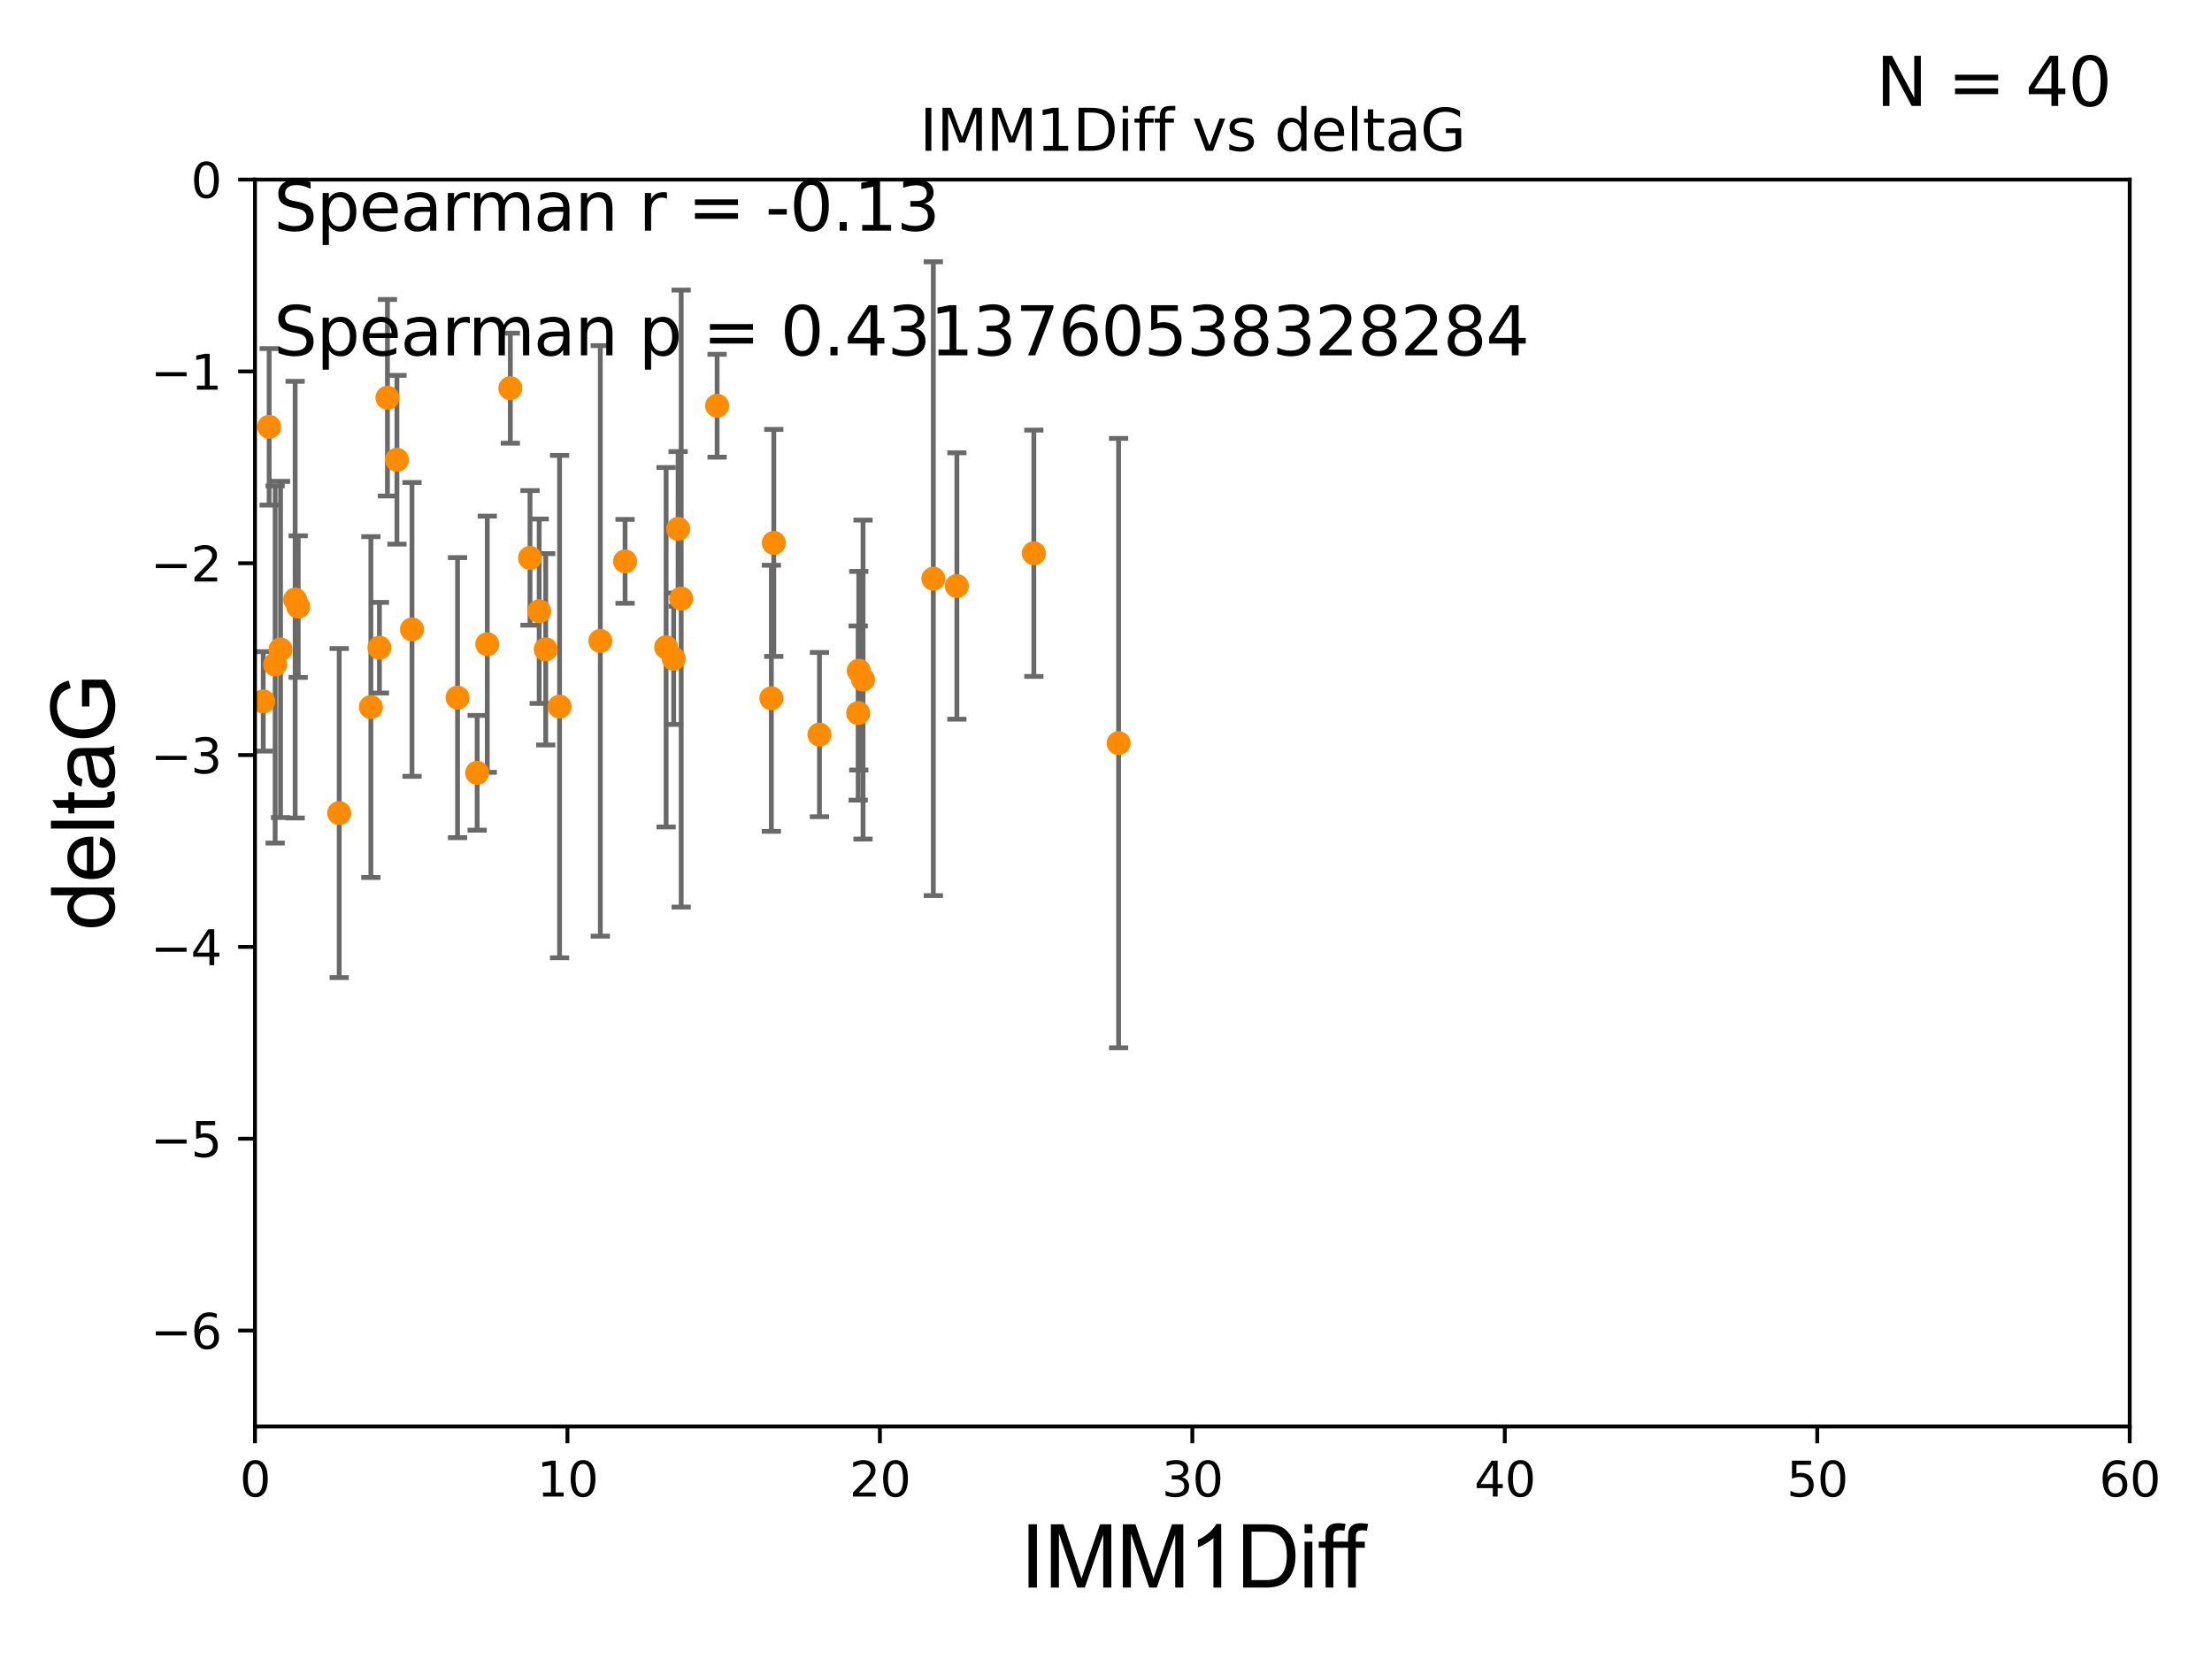 <?xml version="1.0" encoding="utf-8" standalone="no"?>
<!DOCTYPE svg PUBLIC "-//W3C//DTD SVG 1.1//EN"
  "http://www.w3.org/Graphics/SVG/1.1/DTD/svg11.dtd">
<svg xmlns:xlink="http://www.w3.org/1999/xlink" width="460.8pt" height="345.6pt" viewBox="0 0 460.8 345.6" xmlns="http://www.w3.org/2000/svg" version="1.1">
 <defs>
  <style type="text/css">*{stroke-linejoin: round; stroke-linecap: butt}</style>
 </defs>
 <g id="figure_1">
  <g id="patch_1">
   <path d="M 0 345.6 
L 460.8 345.6 
L 460.8 0 
L 0 0 
z
" style="fill: #ffffff"/>
  </g>
  <g id="axes_1">
   <g id="patch_2">
    <path d="M 53.12 297.16 
L 443.655 297.16 
L 443.655 37.411 
L 53.12 37.411 
z
" style="fill: #ffffff"/>
   </g>
   <g id="PathCollection_1">
    <defs>
     <path id="m87194bee45" d="M 0 1.118 
C 0.297 1.118 0.581 1 0.791 0.791 
C 1 0.581 1.118 0.297 1.118 0 
C 1.118 -0.297 1 -0.581 0.791 -0.791 
C 0.581 -1 0.297 -1.118 0 -1.118 
C -0.297 -1.118 -0.581 -1 -0.791 -0.791 
C -1 -0.581 -1.118 -0.297 -1.118 0 
C -1.118 0.297 -1 0.581 -0.791 0.791 
C -0.581 1 -0.297 1.118 0 1.118 
z
" style="stroke: #ff8c00"/>
    </defs>
    <g clip-path="url(#pe35ab2621d)">
     <use xlink:href="#m87194bee45" x="54.838" y="146.111" style="fill: #ff8c00; stroke: #ff8c00"/>
     <use xlink:href="#m87194bee45" x="57.318" y="138.424" style="fill: #ff8c00; stroke: #ff8c00"/>
     <use xlink:href="#m87194bee45" x="79.045" y="134.929" style="fill: #ff8c00; stroke: #ff8c00"/>
     <use xlink:href="#m87194bee45" x="62.122" y="126.37" style="fill: #ff8c00; stroke: #ff8c00"/>
     <use xlink:href="#m87194bee45" x="85.827" y="131.116" style="fill: #ff8c00; stroke: #ff8c00"/>
     <use xlink:href="#m87194bee45" x="33.027" y="112.881" style="fill: #ff8c00; stroke: #ff8c00"/>
     <use xlink:href="#m87194bee45" x="77.26" y="147.296" style="fill: #ff8c00; stroke: #ff8c00"/>
     <use xlink:href="#m87194bee45" x="101.507" y="134.202" style="fill: #ff8c00; stroke: #ff8c00"/>
     <use xlink:href="#m87194bee45" x="80.711" y="82.854" style="fill: #ff8c00; stroke: #ff8c00"/>
     <use xlink:href="#m87194bee45" x="141.264" y="110.181" style="fill: #ff8c00; stroke: #ff8c00"/>
     <use xlink:href="#m87194bee45" x="82.69" y="95.772" style="fill: #ff8c00; stroke: #ff8c00"/>
     <use xlink:href="#m87194bee45" x="141.902" y="124.695" style="fill: #ff8c00; stroke: #ff8c00"/>
     <use xlink:href="#m87194bee45" x="130.212" y="116.941" style="fill: #ff8c00; stroke: #ff8c00"/>
     <use xlink:href="#m87194bee45" x="70.662" y="169.375" style="fill: #ff8c00; stroke: #ff8c00"/>
     <use xlink:href="#m87194bee45" x="95.317" y="145.33" style="fill: #ff8c00; stroke: #ff8c00"/>
     <use xlink:href="#m87194bee45" x="61.484" y="124.918" style="fill: #ff8c00; stroke: #ff8c00"/>
     <use xlink:href="#m87194bee45" x="48.069" y="112.78" style="fill: #ff8c00; stroke: #ff8c00"/>
     <use xlink:href="#m87194bee45" x="140.339" y="137.224" style="fill: #ff8c00; stroke: #ff8c00"/>
     <use xlink:href="#m87194bee45" x="56.069" y="88.915" style="fill: #ff8c00; stroke: #ff8c00"/>
     <use xlink:href="#m87194bee45" x="106.311" y="80.863" style="fill: #ff8c00; stroke: #ff8c00"/>
     <use xlink:href="#m87194bee45" x="49.364" y="120.765" style="fill: #ff8c00; stroke: #ff8c00"/>
     <use xlink:href="#m87194bee45" x="58.444" y="135.286" style="fill: #ff8c00; stroke: #ff8c00"/>
     <use xlink:href="#m87194bee45" x="113.685" y="135.258" style="fill: #ff8c00; stroke: #ff8c00"/>
     <use xlink:href="#m87194bee45" x="179.79" y="141.569" style="fill: #ff8c00; stroke: #ff8c00"/>
     <use xlink:href="#m87194bee45" x="125.057" y="133.512" style="fill: #ff8c00; stroke: #ff8c00"/>
     <use xlink:href="#m87194bee45" x="99.398" y="160.989" style="fill: #ff8c00; stroke: #ff8c00"/>
     <use xlink:href="#m87194bee45" x="149.387" y="84.52" style="fill: #ff8c00; stroke: #ff8c00"/>
     <use xlink:href="#m87194bee45" x="161.194" y="113.099" style="fill: #ff8c00; stroke: #ff8c00"/>
     <use xlink:href="#m87194bee45" x="116.569" y="147.195" style="fill: #ff8c00; stroke: #ff8c00"/>
     <use xlink:href="#m87194bee45" x="138.764" y="134.831" style="fill: #ff8c00; stroke: #ff8c00"/>
     <use xlink:href="#m87194bee45" x="160.686" y="145.463" style="fill: #ff8c00; stroke: #ff8c00"/>
     <use xlink:href="#m87194bee45" x="178.775" y="148.541" style="fill: #ff8c00; stroke: #ff8c00"/>
     <use xlink:href="#m87194bee45" x="110.411" y="116.218" style="fill: #ff8c00; stroke: #ff8c00"/>
     <use xlink:href="#m87194bee45" x="170.71" y="153.029" style="fill: #ff8c00; stroke: #ff8c00"/>
     <use xlink:href="#m87194bee45" x="178.898" y="139.721" style="fill: #ff8c00; stroke: #ff8c00"/>
     <use xlink:href="#m87194bee45" x="112.325" y="127.328" style="fill: #ff8c00; stroke: #ff8c00"/>
     <use xlink:href="#m87194bee45" x="194.429" y="120.553" style="fill: #ff8c00; stroke: #ff8c00"/>
     <use xlink:href="#m87194bee45" x="199.336" y="122.075" style="fill: #ff8c00; stroke: #ff8c00"/>
     <use xlink:href="#m87194bee45" x="215.368" y="115.256" style="fill: #ff8c00; stroke: #ff8c00"/>
     <use xlink:href="#m87194bee45" x="233.026" y="154.801" style="fill: #ff8c00; stroke: #ff8c00"/>
    </g>
   </g>
   <g id="matplotlib.axis_1">
    <g id="xtick_1">
     <g id="line2d_1">
      <defs>
       <path id="m386079ebbd" d="M 0 0 
L 0 3.5 
" style="stroke: #000000; stroke-width: 0.8"/>
      </defs>
      <g>
       <use xlink:href="#m386079ebbd" x="53.12" y="297.16" style="stroke: #000000; stroke-width: 0.8"/>
      </g>
     </g>
     <g id="text_1">
      <!-- 0 -->
      <g transform="translate(49.939 311.758)scale(0.1 -0.1)">
       <defs>
        <path id="DejaVuSans-30" d="M 2034 4250 
Q 1547 4250 1301 3770 
Q 1056 3291 1056 2328 
Q 1056 1369 1301 889 
Q 1547 409 2034 409 
Q 2525 409 2770 889 
Q 3016 1369 3016 2328 
Q 3016 3291 2770 3770 
Q 2525 4250 2034 4250 
z
M 2034 4750 
Q 2819 4750 3233 4129 
Q 3647 3509 3647 2328 
Q 3647 1150 3233 529 
Q 2819 -91 2034 -91 
Q 1250 -91 836 529 
Q 422 1150 422 2328 
Q 422 3509 836 4129 
Q 1250 4750 2034 4750 
z
" transform="scale(0.016)"/>
       </defs>
       <use xlink:href="#DejaVuSans-30"/>
      </g>
     </g>
    </g>
    <g id="xtick_2">
     <g id="line2d_2">
      <g>
       <use xlink:href="#m386079ebbd" x="118.209" y="297.16" style="stroke: #000000; stroke-width: 0.8"/>
      </g>
     </g>
     <g id="text_2">
      <!-- 10 -->
      <g transform="translate(111.847 311.758)scale(0.1 -0.1)">
       <defs>
        <path id="DejaVuSans-31" d="M 794 531 
L 1825 531 
L 1825 4091 
L 703 3866 
L 703 4441 
L 1819 4666 
L 2450 4666 
L 2450 531 
L 3481 531 
L 3481 0 
L 794 0 
L 794 531 
z
" transform="scale(0.016)"/>
       </defs>
       <use xlink:href="#DejaVuSans-31"/>
       <use xlink:href="#DejaVuSans-30" x="63.623"/>
      </g>
     </g>
    </g>
    <g id="xtick_3">
     <g id="line2d_3">
      <g>
       <use xlink:href="#m386079ebbd" x="183.298" y="297.16" style="stroke: #000000; stroke-width: 0.8"/>
      </g>
     </g>
     <g id="text_3">
      <!-- 20 -->
      <g transform="translate(176.936 311.758)scale(0.1 -0.1)">
       <defs>
        <path id="DejaVuSans-32" d="M 1228 531 
L 3431 531 
L 3431 0 
L 469 0 
L 469 531 
Q 828 903 1448 1529 
Q 2069 2156 2228 2338 
Q 2531 2678 2651 2914 
Q 2772 3150 2772 3378 
Q 2772 3750 2511 3984 
Q 2250 4219 1831 4219 
Q 1534 4219 1204 4116 
Q 875 4013 500 3803 
L 500 4441 
Q 881 4594 1212 4672 
Q 1544 4750 1819 4750 
Q 2544 4750 2975 4387 
Q 3406 4025 3406 3419 
Q 3406 3131 3298 2873 
Q 3191 2616 2906 2266 
Q 2828 2175 2409 1742 
Q 1991 1309 1228 531 
z
" transform="scale(0.016)"/>
       </defs>
       <use xlink:href="#DejaVuSans-32"/>
       <use xlink:href="#DejaVuSans-30" x="63.623"/>
      </g>
     </g>
    </g>
    <g id="xtick_4">
     <g id="line2d_4">
      <g>
       <use xlink:href="#m386079ebbd" x="248.387" y="297.16" style="stroke: #000000; stroke-width: 0.8"/>
      </g>
     </g>
     <g id="text_4">
      <!-- 30 -->
      <g transform="translate(242.025 311.758)scale(0.1 -0.1)">
       <defs>
        <path id="DejaVuSans-33" d="M 2597 2516 
Q 3050 2419 3304 2112 
Q 3559 1806 3559 1356 
Q 3559 666 3084 287 
Q 2609 -91 1734 -91 
Q 1441 -91 1130 -33 
Q 819 25 488 141 
L 488 750 
Q 750 597 1062 519 
Q 1375 441 1716 441 
Q 2309 441 2620 675 
Q 2931 909 2931 1356 
Q 2931 1769 2642 2001 
Q 2353 2234 1838 2234 
L 1294 2234 
L 1294 2753 
L 1863 2753 
Q 2328 2753 2575 2939 
Q 2822 3125 2822 3475 
Q 2822 3834 2567 4026 
Q 2313 4219 1838 4219 
Q 1578 4219 1281 4162 
Q 984 4106 628 3988 
L 628 4550 
Q 988 4650 1302 4700 
Q 1616 4750 1894 4750 
Q 2613 4750 3031 4423 
Q 3450 4097 3450 3541 
Q 3450 3153 3228 2886 
Q 3006 2619 2597 2516 
z
" transform="scale(0.016)"/>
       </defs>
       <use xlink:href="#DejaVuSans-33"/>
       <use xlink:href="#DejaVuSans-30" x="63.623"/>
      </g>
     </g>
    </g>
    <g id="xtick_5">
     <g id="line2d_5">
      <g>
       <use xlink:href="#m386079ebbd" x="313.477" y="297.16" style="stroke: #000000; stroke-width: 0.8"/>
      </g>
     </g>
     <g id="text_5">
      <!-- 40 -->
      <g transform="translate(307.114 311.758)scale(0.1 -0.1)">
       <defs>
        <path id="DejaVuSans-34" d="M 2419 4116 
L 825 1625 
L 2419 1625 
L 2419 4116 
z
M 2253 4666 
L 3047 4666 
L 3047 1625 
L 3713 1625 
L 3713 1100 
L 3047 1100 
L 3047 0 
L 2419 0 
L 2419 1100 
L 313 1100 
L 313 1709 
L 2253 4666 
z
" transform="scale(0.016)"/>
       </defs>
       <use xlink:href="#DejaVuSans-34"/>
       <use xlink:href="#DejaVuSans-30" x="63.623"/>
      </g>
     </g>
    </g>
    <g id="xtick_6">
     <g id="line2d_6">
      <g>
       <use xlink:href="#m386079ebbd" x="378.566" y="297.16" style="stroke: #000000; stroke-width: 0.8"/>
      </g>
     </g>
     <g id="text_6">
      <!-- 50 -->
      <g transform="translate(372.203 311.758)scale(0.1 -0.1)">
       <defs>
        <path id="DejaVuSans-35" d="M 691 4666 
L 3169 4666 
L 3169 4134 
L 1269 4134 
L 1269 2991 
Q 1406 3038 1543 3061 
Q 1681 3084 1819 3084 
Q 2600 3084 3056 2656 
Q 3513 2228 3513 1497 
Q 3513 744 3044 326 
Q 2575 -91 1722 -91 
Q 1428 -91 1123 -41 
Q 819 9 494 109 
L 494 744 
Q 775 591 1075 516 
Q 1375 441 1709 441 
Q 2250 441 2565 725 
Q 2881 1009 2881 1497 
Q 2881 1984 2565 2268 
Q 2250 2553 1709 2553 
Q 1456 2553 1204 2497 
Q 953 2441 691 2322 
L 691 4666 
z
" transform="scale(0.016)"/>
       </defs>
       <use xlink:href="#DejaVuSans-35"/>
       <use xlink:href="#DejaVuSans-30" x="63.623"/>
      </g>
     </g>
    </g>
    <g id="xtick_7">
     <g id="line2d_7">
      <g>
       <use xlink:href="#m386079ebbd" x="443.655" y="297.16" style="stroke: #000000; stroke-width: 0.8"/>
      </g>
     </g>
     <g id="text_7">
      <!-- 60 -->
      <g transform="translate(437.293 311.758)scale(0.1 -0.1)">
       <defs>
        <path id="DejaVuSans-36" d="M 2113 2584 
Q 1688 2584 1439 2293 
Q 1191 2003 1191 1497 
Q 1191 994 1439 701 
Q 1688 409 2113 409 
Q 2538 409 2786 701 
Q 3034 994 3034 1497 
Q 3034 2003 2786 2293 
Q 2538 2584 2113 2584 
z
M 3366 4563 
L 3366 3988 
Q 3128 4100 2886 4159 
Q 2644 4219 2406 4219 
Q 1781 4219 1451 3797 
Q 1122 3375 1075 2522 
Q 1259 2794 1537 2939 
Q 1816 3084 2150 3084 
Q 2853 3084 3261 2657 
Q 3669 2231 3669 1497 
Q 3669 778 3244 343 
Q 2819 -91 2113 -91 
Q 1303 -91 875 529 
Q 447 1150 447 2328 
Q 447 3434 972 4092 
Q 1497 4750 2381 4750 
Q 2619 4750 2861 4703 
Q 3103 4656 3366 4563 
z
" transform="scale(0.016)"/>
       </defs>
       <use xlink:href="#DejaVuSans-36"/>
       <use xlink:href="#DejaVuSans-30" x="63.623"/>
      </g>
     </g>
    </g>
    <g id="text_8">
     <!-- IMM1Diff -->
     <g transform="translate(212.546 330.722)scale(0.18 -0.18)">
      <defs>
       <path id="ArialMT-49" d="M 597 0 
L 597 4581 
L 1203 4581 
L 1203 0 
L 597 0 
z
" transform="scale(0.016)"/>
       <path id="ArialMT-4d" d="M 475 0 
L 475 4581 
L 1388 4581 
L 2472 1338 
Q 2622 884 2691 659 
Q 2769 909 2934 1394 
L 4031 4581 
L 4847 4581 
L 4847 0 
L 4263 0 
L 4263 3834 
L 2931 0 
L 2384 0 
L 1059 3900 
L 1059 0 
L 475 0 
z
" transform="scale(0.016)"/>
       <path id="ArialMT-31" d="M 2384 0 
L 1822 0 
L 1822 3584 
Q 1619 3391 1289 3197 
Q 959 3003 697 2906 
L 697 3450 
Q 1169 3672 1522 3987 
Q 1875 4303 2022 4600 
L 2384 4600 
L 2384 0 
z
" transform="scale(0.016)"/>
       <path id="ArialMT-44" d="M 494 0 
L 494 4581 
L 2072 4581 
Q 2606 4581 2888 4516 
Q 3281 4425 3559 4188 
Q 3922 3881 4101 3404 
Q 4281 2928 4281 2316 
Q 4281 1794 4159 1391 
Q 4038 988 3847 723 
Q 3656 459 3429 307 
Q 3203 156 2883 78 
Q 2563 0 2147 0 
L 494 0 
z
M 1100 541 
L 2078 541 
Q 2531 541 2789 625 
Q 3047 709 3200 863 
Q 3416 1078 3536 1442 
Q 3656 1806 3656 2325 
Q 3656 3044 3420 3430 
Q 3184 3816 2847 3947 
Q 2603 4041 2063 4041 
L 1100 4041 
L 1100 541 
z
" transform="scale(0.016)"/>
       <path id="ArialMT-69" d="M 425 3934 
L 425 4581 
L 988 4581 
L 988 3934 
L 425 3934 
z
M 425 0 
L 425 3319 
L 988 3319 
L 988 0 
L 425 0 
z
" transform="scale(0.016)"/>
       <path id="ArialMT-66" d="M 556 0 
L 556 2881 
L 59 2881 
L 59 3319 
L 556 3319 
L 556 3672 
Q 556 4006 616 4169 
Q 697 4388 901 4523 
Q 1106 4659 1475 4659 
Q 1713 4659 2000 4603 
L 1916 4113 
Q 1741 4144 1584 4144 
Q 1328 4144 1222 4034 
Q 1116 3925 1116 3625 
L 1116 3319 
L 1763 3319 
L 1763 2881 
L 1116 2881 
L 1116 0 
L 556 0 
z
" transform="scale(0.016)"/>
      </defs>
      <use xlink:href="#ArialMT-49"/>
      <use xlink:href="#ArialMT-4d" x="27.783"/>
      <use xlink:href="#ArialMT-4d" x="111.084"/>
      <use xlink:href="#ArialMT-31" x="194.385"/>
      <use xlink:href="#ArialMT-44" x="250"/>
      <use xlink:href="#ArialMT-69" x="322.217"/>
      <use xlink:href="#ArialMT-66" x="344.434"/>
      <use xlink:href="#ArialMT-66" x="370.467"/>
     </g>
    </g>
   </g>
   <g id="matplotlib.axis_2">
    <g id="ytick_1">
     <g id="line2d_8">
      <defs>
       <path id="m72168dbca2" d="M 0 0 
L -3.5 0 
" style="stroke: #000000; stroke-width: 0.8"/>
      </defs>
      <g>
       <use xlink:href="#m72168dbca2" x="53.12" y="277.179" style="stroke: #000000; stroke-width: 0.8"/>
      </g>
     </g>
     <g id="text_9">
      <!-- −6 -->
      <g transform="translate(31.378 280.979)scale(0.1 -0.1)">
       <defs>
        <path id="DejaVuSans-2212" d="M 678 2272 
L 4684 2272 
L 4684 1741 
L 678 1741 
L 678 2272 
z
" transform="scale(0.016)"/>
       </defs>
       <use xlink:href="#DejaVuSans-2212"/>
       <use xlink:href="#DejaVuSans-36" x="83.789"/>
      </g>
     </g>
    </g>
    <g id="ytick_2">
     <g id="line2d_9">
      <g>
       <use xlink:href="#m72168dbca2" x="53.12" y="237.218" style="stroke: #000000; stroke-width: 0.8"/>
      </g>
     </g>
     <g id="text_10">
      <!-- −5 -->
      <g transform="translate(31.378 241.017)scale(0.1 -0.1)">
       <use xlink:href="#DejaVuSans-2212"/>
       <use xlink:href="#DejaVuSans-35" x="83.789"/>
      </g>
     </g>
    </g>
    <g id="ytick_3">
     <g id="line2d_10">
      <g>
       <use xlink:href="#m72168dbca2" x="53.12" y="197.257" style="stroke: #000000; stroke-width: 0.8"/>
      </g>
     </g>
     <g id="text_11">
      <!-- −4 -->
      <g transform="translate(31.378 201.056)scale(0.1 -0.1)">
       <use xlink:href="#DejaVuSans-2212"/>
       <use xlink:href="#DejaVuSans-34" x="83.789"/>
      </g>
     </g>
    </g>
    <g id="ytick_4">
     <g id="line2d_11">
      <g>
       <use xlink:href="#m72168dbca2" x="53.12" y="157.295" style="stroke: #000000; stroke-width: 0.8"/>
      </g>
     </g>
     <g id="text_12">
      <!-- −3 -->
      <g transform="translate(31.378 161.094)scale(0.1 -0.1)">
       <use xlink:href="#DejaVuSans-2212"/>
       <use xlink:href="#DejaVuSans-33" x="83.789"/>
      </g>
     </g>
    </g>
    <g id="ytick_5">
     <g id="line2d_12">
      <g>
       <use xlink:href="#m72168dbca2" x="53.12" y="117.334" style="stroke: #000000; stroke-width: 0.8"/>
      </g>
     </g>
     <g id="text_13">
      <!-- −2 -->
      <g transform="translate(31.378 121.133)scale(0.1 -0.1)">
       <use xlink:href="#DejaVuSans-2212"/>
       <use xlink:href="#DejaVuSans-32" x="83.789"/>
      </g>
     </g>
    </g>
    <g id="ytick_6">
     <g id="line2d_13">
      <g>
       <use xlink:href="#m72168dbca2" x="53.12" y="77.373" style="stroke: #000000; stroke-width: 0.8"/>
      </g>
     </g>
     <g id="text_14">
      <!-- −1 -->
      <g transform="translate(31.378 81.172)scale(0.1 -0.1)">
       <use xlink:href="#DejaVuSans-2212"/>
       <use xlink:href="#DejaVuSans-31" x="83.789"/>
      </g>
     </g>
    </g>
    <g id="ytick_7">
     <g id="line2d_14">
      <g>
       <use xlink:href="#m72168dbca2" x="53.12" y="37.411" style="stroke: #000000; stroke-width: 0.8"/>
      </g>
     </g>
     <g id="text_15">
      <!-- 0 -->
      <g transform="translate(39.758 41.21)scale(0.1 -0.1)">
       <use xlink:href="#DejaVuSans-30"/>
      </g>
     </g>
    </g>
    <g id="text_16">
     <!-- deltaG -->
     <g transform="translate(23.8 193.8)rotate(-90)scale(0.18 -0.18)">
      <defs>
       <path id="ArialMT-64" d="M 2575 0 
L 2575 419 
Q 2259 -75 1647 -75 
Q 1250 -75 917 144 
Q 584 363 401 755 
Q 219 1147 219 1656 
Q 219 2153 384 2558 
Q 550 2963 881 3178 
Q 1213 3394 1622 3394 
Q 1922 3394 2156 3267 
Q 2391 3141 2538 2938 
L 2538 4581 
L 3097 4581 
L 3097 0 
L 2575 0 
z
M 797 1656 
Q 797 1019 1065 703 
Q 1334 388 1700 388 
Q 2069 388 2326 689 
Q 2584 991 2584 1609 
Q 2584 2291 2321 2609 
Q 2059 2928 1675 2928 
Q 1300 2928 1048 2622 
Q 797 2316 797 1656 
z
" transform="scale(0.016)"/>
       <path id="ArialMT-65" d="M 2694 1069 
L 3275 997 
Q 3138 488 2766 206 
Q 2394 -75 1816 -75 
Q 1088 -75 661 373 
Q 234 822 234 1631 
Q 234 2469 665 2931 
Q 1097 3394 1784 3394 
Q 2450 3394 2872 2941 
Q 3294 2488 3294 1666 
Q 3294 1616 3291 1516 
L 816 1516 
Q 847 969 1125 678 
Q 1403 388 1819 388 
Q 2128 388 2347 550 
Q 2566 713 2694 1069 
z
M 847 1978 
L 2700 1978 
Q 2663 2397 2488 2606 
Q 2219 2931 1791 2931 
Q 1403 2931 1139 2672 
Q 875 2413 847 1978 
z
" transform="scale(0.016)"/>
       <path id="ArialMT-6c" d="M 409 0 
L 409 4581 
L 972 4581 
L 972 0 
L 409 0 
z
" transform="scale(0.016)"/>
       <path id="ArialMT-74" d="M 1650 503 
L 1731 6 
Q 1494 -44 1306 -44 
Q 1000 -44 831 53 
Q 663 150 594 308 
Q 525 466 525 972 
L 525 2881 
L 113 2881 
L 113 3319 
L 525 3319 
L 525 4141 
L 1084 4478 
L 1084 3319 
L 1650 3319 
L 1650 2881 
L 1084 2881 
L 1084 941 
Q 1084 700 1114 631 
Q 1144 563 1211 522 
Q 1278 481 1403 481 
Q 1497 481 1650 503 
z
" transform="scale(0.016)"/>
       <path id="ArialMT-61" d="M 2588 409 
Q 2275 144 1986 34 
Q 1697 -75 1366 -75 
Q 819 -75 525 192 
Q 231 459 231 875 
Q 231 1119 342 1320 
Q 453 1522 633 1644 
Q 813 1766 1038 1828 
Q 1203 1872 1538 1913 
Q 2219 1994 2541 2106 
Q 2544 2222 2544 2253 
Q 2544 2597 2384 2738 
Q 2169 2928 1744 2928 
Q 1347 2928 1158 2789 
Q 969 2650 878 2297 
L 328 2372 
Q 403 2725 575 2942 
Q 747 3159 1072 3276 
Q 1397 3394 1825 3394 
Q 2250 3394 2515 3294 
Q 2781 3194 2906 3042 
Q 3031 2891 3081 2659 
Q 3109 2516 3109 2141 
L 3109 1391 
Q 3109 606 3145 398 
Q 3181 191 3288 0 
L 2700 0 
Q 2613 175 2588 409 
z
M 2541 1666 
Q 2234 1541 1622 1453 
Q 1275 1403 1131 1340 
Q 988 1278 909 1158 
Q 831 1038 831 891 
Q 831 666 1001 516 
Q 1172 366 1500 366 
Q 1825 366 2078 508 
Q 2331 650 2450 897 
Q 2541 1088 2541 1459 
L 2541 1666 
z
" transform="scale(0.016)"/>
       <path id="ArialMT-47" d="M 2638 1797 
L 2638 2334 
L 4578 2338 
L 4578 638 
Q 4131 281 3656 101 
Q 3181 -78 2681 -78 
Q 2006 -78 1454 211 
Q 903 500 622 1047 
Q 341 1594 341 2269 
Q 341 2938 620 3517 
Q 900 4097 1425 4378 
Q 1950 4659 2634 4659 
Q 3131 4659 3532 4498 
Q 3934 4338 4162 4050 
Q 4391 3763 4509 3300 
L 3963 3150 
Q 3859 3500 3706 3700 
Q 3553 3900 3268 4020 
Q 2984 4141 2638 4141 
Q 2222 4141 1919 4014 
Q 1616 3888 1430 3681 
Q 1244 3475 1141 3228 
Q 966 2803 966 2306 
Q 966 1694 1177 1281 
Q 1388 869 1791 669 
Q 2194 469 2647 469 
Q 3041 469 3416 620 
Q 3791 772 3984 944 
L 3984 1797 
L 2638 1797 
z
" transform="scale(0.016)"/>
      </defs>
      <use xlink:href="#ArialMT-64"/>
      <use xlink:href="#ArialMT-65" x="55.615"/>
      <use xlink:href="#ArialMT-6c" x="111.23"/>
      <use xlink:href="#ArialMT-74" x="133.447"/>
      <use xlink:href="#ArialMT-61" x="161.23"/>
      <use xlink:href="#ArialMT-47" x="216.846"/>
     </g>
    </g>
   </g>
   <g id="LineCollection_1">
    <path d="M 54.838 156.468 
L 54.838 135.755 
" clip-path="url(#pe35ab2621d)" style="fill: none; stroke: #696969"/>
    <path d="M 57.318 175.63 
L 57.318 101.218 
" clip-path="url(#pe35ab2621d)" style="fill: none; stroke: #696969"/>
    <path d="M 79.045 144.369 
L 79.045 125.489 
" clip-path="url(#pe35ab2621d)" style="fill: none; stroke: #696969"/>
    <path d="M 62.122 141.119 
L 62.122 111.62 
" clip-path="url(#pe35ab2621d)" style="fill: none; stroke: #696969"/>
    <path d="M 85.827 161.723 
L 85.827 100.509 
" clip-path="url(#pe35ab2621d)" style="fill: none; stroke: #696969"/>
    <path d="M 33.027 129.182 
L 33.027 96.58 
" clip-path="url(#pe35ab2621d)" style="fill: none; stroke: #696969"/>
    <path d="M 77.26 182.794 
L 77.26 111.798 
" clip-path="url(#pe35ab2621d)" style="fill: none; stroke: #696969"/>
    <path d="M 101.507 160.887 
L 101.507 107.517 
" clip-path="url(#pe35ab2621d)" style="fill: none; stroke: #696969"/>
    <path d="M 80.711 103.323 
L 80.711 62.386 
" clip-path="url(#pe35ab2621d)" style="fill: none; stroke: #696969"/>
    <path d="M 141.264 126.291 
L 141.264 94.071 
" clip-path="url(#pe35ab2621d)" style="fill: none; stroke: #696969"/>
    <path d="M 82.69 113.348 
L 82.69 78.195 
" clip-path="url(#pe35ab2621d)" style="fill: none; stroke: #696969"/>
    <path d="M 141.902 188.961 
L 141.902 60.429 
" clip-path="url(#pe35ab2621d)" style="fill: none; stroke: #696969"/>
    <path d="M 130.212 125.679 
L 130.212 108.203 
" clip-path="url(#pe35ab2621d)" style="fill: none; stroke: #696969"/>
    <path d="M 70.662 203.652 
L 70.662 135.099 
" clip-path="url(#pe35ab2621d)" style="fill: none; stroke: #696969"/>
    <path d="M 95.317 174.502 
L 95.317 116.158 
" clip-path="url(#pe35ab2621d)" style="fill: none; stroke: #696969"/>
    <path d="M 61.484 170.401 
L 61.484 79.436 
" clip-path="url(#pe35ab2621d)" style="fill: none; stroke: #696969"/>
    <path d="M 48.069 143.254 
L 48.069 82.305 
" clip-path="url(#pe35ab2621d)" style="fill: none; stroke: #696969"/>
    <path d="M 140.339 150.915 
L 140.339 123.534 
" clip-path="url(#pe35ab2621d)" style="fill: none; stroke: #696969"/>
    <path d="M 56.069 105.212 
L 56.069 72.618 
" clip-path="url(#pe35ab2621d)" style="fill: none; stroke: #696969"/>
    <path d="M 106.311 92.324 
L 106.311 69.402 
" clip-path="url(#pe35ab2621d)" style="fill: none; stroke: #696969"/>
    <path d="M 49.364 131.349 
L 49.364 110.181 
" clip-path="url(#pe35ab2621d)" style="fill: none; stroke: #696969"/>
    <path d="M 58.444 170.303 
L 58.444 100.269 
" clip-path="url(#pe35ab2621d)" style="fill: none; stroke: #696969"/>
    <path d="M 113.685 155.191 
L 113.685 115.325 
" clip-path="url(#pe35ab2621d)" style="fill: none; stroke: #696969"/>
    <path d="M 179.79 174.79 
L 179.79 108.348 
" clip-path="url(#pe35ab2621d)" style="fill: none; stroke: #696969"/>
    <path d="M 125.057 195.023 
L 125.057 72 
" clip-path="url(#pe35ab2621d)" style="fill: none; stroke: #696969"/>
    <path d="M 99.398 172.943 
L 99.398 149.036 
" clip-path="url(#pe35ab2621d)" style="fill: none; stroke: #696969"/>
    <path d="M 149.387 95.235 
L 149.387 73.805 
" clip-path="url(#pe35ab2621d)" style="fill: none; stroke: #696969"/>
    <path d="M 161.194 136.74 
L 161.194 89.458 
" clip-path="url(#pe35ab2621d)" style="fill: none; stroke: #696969"/>
    <path d="M 116.569 199.528 
L 116.569 94.863 
" clip-path="url(#pe35ab2621d)" style="fill: none; stroke: #696969"/>
    <path d="M 138.764 172.271 
L 138.764 97.392 
" clip-path="url(#pe35ab2621d)" style="fill: none; stroke: #696969"/>
    <path d="M 160.686 173.177 
L 160.686 117.748 
" clip-path="url(#pe35ab2621d)" style="fill: none; stroke: #696969"/>
    <path d="M 178.775 166.68 
L 178.775 130.401 
" clip-path="url(#pe35ab2621d)" style="fill: none; stroke: #696969"/>
    <path d="M 110.411 130.238 
L 110.411 102.197 
" clip-path="url(#pe35ab2621d)" style="fill: none; stroke: #696969"/>
    <path d="M 170.71 170.131 
L 170.71 135.927 
" clip-path="url(#pe35ab2621d)" style="fill: none; stroke: #696969"/>
    <path d="M 178.898 160.411 
L 178.898 119.032 
" clip-path="url(#pe35ab2621d)" style="fill: none; stroke: #696969"/>
    <path d="M 112.325 146.544 
L 112.325 108.112 
" clip-path="url(#pe35ab2621d)" style="fill: none; stroke: #696969"/>
    <path d="M 194.429 186.572 
L 194.429 54.534 
" clip-path="url(#pe35ab2621d)" style="fill: none; stroke: #696969"/>
    <path d="M 199.336 149.823 
L 199.336 94.326 
" clip-path="url(#pe35ab2621d)" style="fill: none; stroke: #696969"/>
    <path d="M 215.368 140.911 
L 215.368 89.602 
" clip-path="url(#pe35ab2621d)" style="fill: none; stroke: #696969"/>
    <path d="M 233.026 218.273 
L 233.026 91.328 
" clip-path="url(#pe35ab2621d)" style="fill: none; stroke: #696969"/>
   </g>
   <g id="line2d_15">
    <defs>
     <path id="mf45e623745" d="M 2 0 
L -2 -0 
" style="stroke: #696969"/>
    </defs>
    <g clip-path="url(#pe35ab2621d)">
     <use xlink:href="#mf45e623745" x="54.838" y="156.468" style="fill: #696969; stroke: #696969"/>
     <use xlink:href="#mf45e623745" x="57.318" y="175.63" style="fill: #696969; stroke: #696969"/>
     <use xlink:href="#mf45e623745" x="79.045" y="144.369" style="fill: #696969; stroke: #696969"/>
     <use xlink:href="#mf45e623745" x="62.122" y="141.119" style="fill: #696969; stroke: #696969"/>
     <use xlink:href="#mf45e623745" x="85.827" y="161.723" style="fill: #696969; stroke: #696969"/>
     <use xlink:href="#mf45e623745" x="33.027" y="129.182" style="fill: #696969; stroke: #696969"/>
     <use xlink:href="#mf45e623745" x="77.26" y="182.794" style="fill: #696969; stroke: #696969"/>
     <use xlink:href="#mf45e623745" x="101.507" y="160.887" style="fill: #696969; stroke: #696969"/>
     <use xlink:href="#mf45e623745" x="80.711" y="103.323" style="fill: #696969; stroke: #696969"/>
     <use xlink:href="#mf45e623745" x="141.264" y="126.291" style="fill: #696969; stroke: #696969"/>
     <use xlink:href="#mf45e623745" x="82.69" y="113.348" style="fill: #696969; stroke: #696969"/>
     <use xlink:href="#mf45e623745" x="141.902" y="188.961" style="fill: #696969; stroke: #696969"/>
     <use xlink:href="#mf45e623745" x="130.212" y="125.679" style="fill: #696969; stroke: #696969"/>
     <use xlink:href="#mf45e623745" x="70.662" y="203.652" style="fill: #696969; stroke: #696969"/>
     <use xlink:href="#mf45e623745" x="95.317" y="174.502" style="fill: #696969; stroke: #696969"/>
     <use xlink:href="#mf45e623745" x="61.484" y="170.401" style="fill: #696969; stroke: #696969"/>
     <use xlink:href="#mf45e623745" x="48.069" y="143.254" style="fill: #696969; stroke: #696969"/>
     <use xlink:href="#mf45e623745" x="140.339" y="150.915" style="fill: #696969; stroke: #696969"/>
     <use xlink:href="#mf45e623745" x="56.069" y="105.212" style="fill: #696969; stroke: #696969"/>
     <use xlink:href="#mf45e623745" x="106.311" y="92.324" style="fill: #696969; stroke: #696969"/>
     <use xlink:href="#mf45e623745" x="49.364" y="131.349" style="fill: #696969; stroke: #696969"/>
     <use xlink:href="#mf45e623745" x="58.444" y="170.303" style="fill: #696969; stroke: #696969"/>
     <use xlink:href="#mf45e623745" x="113.685" y="155.191" style="fill: #696969; stroke: #696969"/>
     <use xlink:href="#mf45e623745" x="179.79" y="174.79" style="fill: #696969; stroke: #696969"/>
     <use xlink:href="#mf45e623745" x="125.057" y="195.023" style="fill: #696969; stroke: #696969"/>
     <use xlink:href="#mf45e623745" x="99.398" y="172.943" style="fill: #696969; stroke: #696969"/>
     <use xlink:href="#mf45e623745" x="149.387" y="95.235" style="fill: #696969; stroke: #696969"/>
     <use xlink:href="#mf45e623745" x="161.194" y="136.74" style="fill: #696969; stroke: #696969"/>
     <use xlink:href="#mf45e623745" x="116.569" y="199.528" style="fill: #696969; stroke: #696969"/>
     <use xlink:href="#mf45e623745" x="138.764" y="172.271" style="fill: #696969; stroke: #696969"/>
     <use xlink:href="#mf45e623745" x="160.686" y="173.177" style="fill: #696969; stroke: #696969"/>
     <use xlink:href="#mf45e623745" x="178.775" y="166.68" style="fill: #696969; stroke: #696969"/>
     <use xlink:href="#mf45e623745" x="110.411" y="130.238" style="fill: #696969; stroke: #696969"/>
     <use xlink:href="#mf45e623745" x="170.71" y="170.131" style="fill: #696969; stroke: #696969"/>
     <use xlink:href="#mf45e623745" x="178.898" y="160.411" style="fill: #696969; stroke: #696969"/>
     <use xlink:href="#mf45e623745" x="112.325" y="146.544" style="fill: #696969; stroke: #696969"/>
     <use xlink:href="#mf45e623745" x="194.429" y="186.572" style="fill: #696969; stroke: #696969"/>
     <use xlink:href="#mf45e623745" x="199.336" y="149.823" style="fill: #696969; stroke: #696969"/>
     <use xlink:href="#mf45e623745" x="215.368" y="140.911" style="fill: #696969; stroke: #696969"/>
     <use xlink:href="#mf45e623745" x="233.026" y="218.273" style="fill: #696969; stroke: #696969"/>
    </g>
   </g>
   <g id="line2d_16">
    <g clip-path="url(#pe35ab2621d)">
     <use xlink:href="#mf45e623745" x="54.838" y="135.755" style="fill: #696969; stroke: #696969"/>
     <use xlink:href="#mf45e623745" x="57.318" y="101.218" style="fill: #696969; stroke: #696969"/>
     <use xlink:href="#mf45e623745" x="79.045" y="125.489" style="fill: #696969; stroke: #696969"/>
     <use xlink:href="#mf45e623745" x="62.122" y="111.62" style="fill: #696969; stroke: #696969"/>
     <use xlink:href="#mf45e623745" x="85.827" y="100.509" style="fill: #696969; stroke: #696969"/>
     <use xlink:href="#mf45e623745" x="33.027" y="96.58" style="fill: #696969; stroke: #696969"/>
     <use xlink:href="#mf45e623745" x="77.26" y="111.798" style="fill: #696969; stroke: #696969"/>
     <use xlink:href="#mf45e623745" x="101.507" y="107.517" style="fill: #696969; stroke: #696969"/>
     <use xlink:href="#mf45e623745" x="80.711" y="62.386" style="fill: #696969; stroke: #696969"/>
     <use xlink:href="#mf45e623745" x="141.264" y="94.071" style="fill: #696969; stroke: #696969"/>
     <use xlink:href="#mf45e623745" x="82.69" y="78.195" style="fill: #696969; stroke: #696969"/>
     <use xlink:href="#mf45e623745" x="141.902" y="60.429" style="fill: #696969; stroke: #696969"/>
     <use xlink:href="#mf45e623745" x="130.212" y="108.203" style="fill: #696969; stroke: #696969"/>
     <use xlink:href="#mf45e623745" x="70.662" y="135.099" style="fill: #696969; stroke: #696969"/>
     <use xlink:href="#mf45e623745" x="95.317" y="116.158" style="fill: #696969; stroke: #696969"/>
     <use xlink:href="#mf45e623745" x="61.484" y="79.436" style="fill: #696969; stroke: #696969"/>
     <use xlink:href="#mf45e623745" x="48.069" y="82.305" style="fill: #696969; stroke: #696969"/>
     <use xlink:href="#mf45e623745" x="140.339" y="123.534" style="fill: #696969; stroke: #696969"/>
     <use xlink:href="#mf45e623745" x="56.069" y="72.618" style="fill: #696969; stroke: #696969"/>
     <use xlink:href="#mf45e623745" x="106.311" y="69.402" style="fill: #696969; stroke: #696969"/>
     <use xlink:href="#mf45e623745" x="49.364" y="110.181" style="fill: #696969; stroke: #696969"/>
     <use xlink:href="#mf45e623745" x="58.444" y="100.269" style="fill: #696969; stroke: #696969"/>
     <use xlink:href="#mf45e623745" x="113.685" y="115.325" style="fill: #696969; stroke: #696969"/>
     <use xlink:href="#mf45e623745" x="179.79" y="108.348" style="fill: #696969; stroke: #696969"/>
     <use xlink:href="#mf45e623745" x="125.057" y="72" style="fill: #696969; stroke: #696969"/>
     <use xlink:href="#mf45e623745" x="99.398" y="149.036" style="fill: #696969; stroke: #696969"/>
     <use xlink:href="#mf45e623745" x="149.387" y="73.805" style="fill: #696969; stroke: #696969"/>
     <use xlink:href="#mf45e623745" x="161.194" y="89.458" style="fill: #696969; stroke: #696969"/>
     <use xlink:href="#mf45e623745" x="116.569" y="94.863" style="fill: #696969; stroke: #696969"/>
     <use xlink:href="#mf45e623745" x="138.764" y="97.392" style="fill: #696969; stroke: #696969"/>
     <use xlink:href="#mf45e623745" x="160.686" y="117.748" style="fill: #696969; stroke: #696969"/>
     <use xlink:href="#mf45e623745" x="178.775" y="130.401" style="fill: #696969; stroke: #696969"/>
     <use xlink:href="#mf45e623745" x="110.411" y="102.197" style="fill: #696969; stroke: #696969"/>
     <use xlink:href="#mf45e623745" x="170.71" y="135.927" style="fill: #696969; stroke: #696969"/>
     <use xlink:href="#mf45e623745" x="178.898" y="119.032" style="fill: #696969; stroke: #696969"/>
     <use xlink:href="#mf45e623745" x="112.325" y="108.112" style="fill: #696969; stroke: #696969"/>
     <use xlink:href="#mf45e623745" x="194.429" y="54.534" style="fill: #696969; stroke: #696969"/>
     <use xlink:href="#mf45e623745" x="199.336" y="94.326" style="fill: #696969; stroke: #696969"/>
     <use xlink:href="#mf45e623745" x="215.368" y="89.602" style="fill: #696969; stroke: #696969"/>
     <use xlink:href="#mf45e623745" x="233.026" y="91.328" style="fill: #696969; stroke: #696969"/>
    </g>
   </g>
   <g id="line2d_17">
    <defs>
     <path id="m34728af87e" d="M 0 2 
C 0.53 2 1.039 1.789 1.414 1.414 
C 1.789 1.039 2 0.53 2 0 
C 2 -0.53 1.789 -1.039 1.414 -1.414 
C 1.039 -1.789 0.53 -2 0 -2 
C -0.53 -2 -1.039 -1.789 -1.414 -1.414 
C -1.789 -1.039 -2 -0.53 -2 0 
C -2 0.53 -1.789 1.039 -1.414 1.414 
C -1.039 1.789 -0.53 2 0 2 
z
" style="stroke: #ff8c00"/>
    </defs>
    <g clip-path="url(#pe35ab2621d)">
     <use xlink:href="#m34728af87e" x="54.838" y="146.111" style="fill: #ff8c00; stroke: #ff8c00"/>
     <use xlink:href="#m34728af87e" x="57.318" y="138.424" style="fill: #ff8c00; stroke: #ff8c00"/>
     <use xlink:href="#m34728af87e" x="79.045" y="134.929" style="fill: #ff8c00; stroke: #ff8c00"/>
     <use xlink:href="#m34728af87e" x="62.122" y="126.37" style="fill: #ff8c00; stroke: #ff8c00"/>
     <use xlink:href="#m34728af87e" x="85.827" y="131.116" style="fill: #ff8c00; stroke: #ff8c00"/>
     <use xlink:href="#m34728af87e" x="33.027" y="112.881" style="fill: #ff8c00; stroke: #ff8c00"/>
     <use xlink:href="#m34728af87e" x="77.26" y="147.296" style="fill: #ff8c00; stroke: #ff8c00"/>
     <use xlink:href="#m34728af87e" x="101.507" y="134.202" style="fill: #ff8c00; stroke: #ff8c00"/>
     <use xlink:href="#m34728af87e" x="80.711" y="82.854" style="fill: #ff8c00; stroke: #ff8c00"/>
     <use xlink:href="#m34728af87e" x="141.264" y="110.181" style="fill: #ff8c00; stroke: #ff8c00"/>
     <use xlink:href="#m34728af87e" x="82.69" y="95.772" style="fill: #ff8c00; stroke: #ff8c00"/>
     <use xlink:href="#m34728af87e" x="141.902" y="124.695" style="fill: #ff8c00; stroke: #ff8c00"/>
     <use xlink:href="#m34728af87e" x="130.212" y="116.941" style="fill: #ff8c00; stroke: #ff8c00"/>
     <use xlink:href="#m34728af87e" x="70.662" y="169.375" style="fill: #ff8c00; stroke: #ff8c00"/>
     <use xlink:href="#m34728af87e" x="95.317" y="145.33" style="fill: #ff8c00; stroke: #ff8c00"/>
     <use xlink:href="#m34728af87e" x="61.484" y="124.918" style="fill: #ff8c00; stroke: #ff8c00"/>
     <use xlink:href="#m34728af87e" x="48.069" y="112.78" style="fill: #ff8c00; stroke: #ff8c00"/>
     <use xlink:href="#m34728af87e" x="140.339" y="137.224" style="fill: #ff8c00; stroke: #ff8c00"/>
     <use xlink:href="#m34728af87e" x="56.069" y="88.915" style="fill: #ff8c00; stroke: #ff8c00"/>
     <use xlink:href="#m34728af87e" x="106.311" y="80.863" style="fill: #ff8c00; stroke: #ff8c00"/>
     <use xlink:href="#m34728af87e" x="49.364" y="120.765" style="fill: #ff8c00; stroke: #ff8c00"/>
     <use xlink:href="#m34728af87e" x="58.444" y="135.286" style="fill: #ff8c00; stroke: #ff8c00"/>
     <use xlink:href="#m34728af87e" x="113.685" y="135.258" style="fill: #ff8c00; stroke: #ff8c00"/>
     <use xlink:href="#m34728af87e" x="179.79" y="141.569" style="fill: #ff8c00; stroke: #ff8c00"/>
     <use xlink:href="#m34728af87e" x="125.057" y="133.512" style="fill: #ff8c00; stroke: #ff8c00"/>
     <use xlink:href="#m34728af87e" x="99.398" y="160.989" style="fill: #ff8c00; stroke: #ff8c00"/>
     <use xlink:href="#m34728af87e" x="149.387" y="84.52" style="fill: #ff8c00; stroke: #ff8c00"/>
     <use xlink:href="#m34728af87e" x="161.194" y="113.099" style="fill: #ff8c00; stroke: #ff8c00"/>
     <use xlink:href="#m34728af87e" x="116.569" y="147.195" style="fill: #ff8c00; stroke: #ff8c00"/>
     <use xlink:href="#m34728af87e" x="138.764" y="134.831" style="fill: #ff8c00; stroke: #ff8c00"/>
     <use xlink:href="#m34728af87e" x="160.686" y="145.463" style="fill: #ff8c00; stroke: #ff8c00"/>
     <use xlink:href="#m34728af87e" x="178.775" y="148.541" style="fill: #ff8c00; stroke: #ff8c00"/>
     <use xlink:href="#m34728af87e" x="110.411" y="116.218" style="fill: #ff8c00; stroke: #ff8c00"/>
     <use xlink:href="#m34728af87e" x="170.71" y="153.029" style="fill: #ff8c00; stroke: #ff8c00"/>
     <use xlink:href="#m34728af87e" x="178.898" y="139.721" style="fill: #ff8c00; stroke: #ff8c00"/>
     <use xlink:href="#m34728af87e" x="112.325" y="127.328" style="fill: #ff8c00; stroke: #ff8c00"/>
     <use xlink:href="#m34728af87e" x="194.429" y="120.553" style="fill: #ff8c00; stroke: #ff8c00"/>
     <use xlink:href="#m34728af87e" x="199.336" y="122.075" style="fill: #ff8c00; stroke: #ff8c00"/>
     <use xlink:href="#m34728af87e" x="215.368" y="115.256" style="fill: #ff8c00; stroke: #ff8c00"/>
     <use xlink:href="#m34728af87e" x="233.026" y="154.801" style="fill: #ff8c00; stroke: #ff8c00"/>
    </g>
   </g>
   <g id="patch_3">
    <path d="M 53.12 297.16 
L 53.12 37.411 
" style="fill: none; stroke: #000000; stroke-width: 0.8; stroke-linejoin: miter; stroke-linecap: square"/>
   </g>
   <g id="patch_4">
    <path d="M 443.655 297.16 
L 443.655 37.411 
" style="fill: none; stroke: #000000; stroke-width: 0.8; stroke-linejoin: miter; stroke-linecap: square"/>
   </g>
   <g id="patch_5">
    <path d="M 53.12 297.16 
L 443.655 297.16 
" style="fill: none; stroke: #000000; stroke-width: 0.8; stroke-linejoin: miter; stroke-linecap: square"/>
   </g>
   <g id="patch_6">
    <path d="M 53.12 37.411 
L 443.655 37.411 
" style="fill: none; stroke: #000000; stroke-width: 0.8; stroke-linejoin: miter; stroke-linecap: square"/>
   </g>
   <g id="text_17">
    <!-- N = 40 -->
    <g transform="translate(390.831 22.074)scale(0.14 -0.14)">
     <defs>
      <path id="DejaVuSans-4e" d="M 628 4666 
L 1478 4666 
L 3547 763 
L 3547 4666 
L 4159 4666 
L 4159 0 
L 3309 0 
L 1241 3903 
L 1241 0 
L 628 0 
L 628 4666 
z
" transform="scale(0.016)"/>
      <path id="DejaVuSans-20" transform="scale(0.016)"/>
      <path id="DejaVuSans-3d" d="M 678 2906 
L 4684 2906 
L 4684 2381 
L 678 2381 
L 678 2906 
z
M 678 1631 
L 4684 1631 
L 4684 1100 
L 678 1100 
L 678 1631 
z
" transform="scale(0.016)"/>
     </defs>
     <use xlink:href="#DejaVuSans-4e"/>
     <use xlink:href="#DejaVuSans-20" x="74.805"/>
     <use xlink:href="#DejaVuSans-3d" x="106.592"/>
     <use xlink:href="#DejaVuSans-20" x="190.381"/>
     <use xlink:href="#DejaVuSans-34" x="222.168"/>
     <use xlink:href="#DejaVuSans-30" x="285.791"/>
    </g>
   </g>
   <g id="text_18">
    <!-- Spearman r = -0.13 -->
    <g transform="translate(57.025 48.049)scale(0.14 -0.14)">
     <defs>
      <path id="DejaVuSans-53" d="M 3425 4513 
L 3425 3897 
Q 3066 4069 2747 4153 
Q 2428 4238 2131 4238 
Q 1616 4238 1336 4038 
Q 1056 3838 1056 3469 
Q 1056 3159 1242 3001 
Q 1428 2844 1947 2747 
L 2328 2669 
Q 3034 2534 3370 2195 
Q 3706 1856 3706 1288 
Q 3706 609 3251 259 
Q 2797 -91 1919 -91 
Q 1588 -91 1214 -16 
Q 841 59 441 206 
L 441 856 
Q 825 641 1194 531 
Q 1563 422 1919 422 
Q 2459 422 2753 634 
Q 3047 847 3047 1241 
Q 3047 1584 2836 1778 
Q 2625 1972 2144 2069 
L 1759 2144 
Q 1053 2284 737 2584 
Q 422 2884 422 3419 
Q 422 4038 858 4394 
Q 1294 4750 2059 4750 
Q 2388 4750 2728 4690 
Q 3069 4631 3425 4513 
z
" transform="scale(0.016)"/>
      <path id="DejaVuSans-70" d="M 1159 525 
L 1159 -1331 
L 581 -1331 
L 581 3500 
L 1159 3500 
L 1159 2969 
Q 1341 3281 1617 3432 
Q 1894 3584 2278 3584 
Q 2916 3584 3314 3078 
Q 3713 2572 3713 1747 
Q 3713 922 3314 415 
Q 2916 -91 2278 -91 
Q 1894 -91 1617 61 
Q 1341 213 1159 525 
z
M 3116 1747 
Q 3116 2381 2855 2742 
Q 2594 3103 2138 3103 
Q 1681 3103 1420 2742 
Q 1159 2381 1159 1747 
Q 1159 1113 1420 752 
Q 1681 391 2138 391 
Q 2594 391 2855 752 
Q 3116 1113 3116 1747 
z
" transform="scale(0.016)"/>
      <path id="DejaVuSans-65" d="M 3597 1894 
L 3597 1613 
L 953 1613 
Q 991 1019 1311 708 
Q 1631 397 2203 397 
Q 2534 397 2845 478 
Q 3156 559 3463 722 
L 3463 178 
Q 3153 47 2828 -22 
Q 2503 -91 2169 -91 
Q 1331 -91 842 396 
Q 353 884 353 1716 
Q 353 2575 817 3079 
Q 1281 3584 2069 3584 
Q 2775 3584 3186 3129 
Q 3597 2675 3597 1894 
z
M 3022 2063 
Q 3016 2534 2758 2815 
Q 2500 3097 2075 3097 
Q 1594 3097 1305 2825 
Q 1016 2553 972 2059 
L 3022 2063 
z
" transform="scale(0.016)"/>
      <path id="DejaVuSans-61" d="M 2194 1759 
Q 1497 1759 1228 1600 
Q 959 1441 959 1056 
Q 959 750 1161 570 
Q 1363 391 1709 391 
Q 2188 391 2477 730 
Q 2766 1069 2766 1631 
L 2766 1759 
L 2194 1759 
z
M 3341 1997 
L 3341 0 
L 2766 0 
L 2766 531 
Q 2569 213 2275 61 
Q 1981 -91 1556 -91 
Q 1019 -91 701 211 
Q 384 513 384 1019 
Q 384 1609 779 1909 
Q 1175 2209 1959 2209 
L 2766 2209 
L 2766 2266 
Q 2766 2663 2505 2880 
Q 2244 3097 1772 3097 
Q 1472 3097 1187 3025 
Q 903 2953 641 2809 
L 641 3341 
Q 956 3463 1253 3523 
Q 1550 3584 1831 3584 
Q 2591 3584 2966 3190 
Q 3341 2797 3341 1997 
z
" transform="scale(0.016)"/>
      <path id="DejaVuSans-72" d="M 2631 2963 
Q 2534 3019 2420 3045 
Q 2306 3072 2169 3072 
Q 1681 3072 1420 2755 
Q 1159 2438 1159 1844 
L 1159 0 
L 581 0 
L 581 3500 
L 1159 3500 
L 1159 2956 
Q 1341 3275 1631 3429 
Q 1922 3584 2338 3584 
Q 2397 3584 2469 3576 
Q 2541 3569 2628 3553 
L 2631 2963 
z
" transform="scale(0.016)"/>
      <path id="DejaVuSans-6d" d="M 3328 2828 
Q 3544 3216 3844 3400 
Q 4144 3584 4550 3584 
Q 5097 3584 5394 3201 
Q 5691 2819 5691 2113 
L 5691 0 
L 5113 0 
L 5113 2094 
Q 5113 2597 4934 2840 
Q 4756 3084 4391 3084 
Q 3944 3084 3684 2787 
Q 3425 2491 3425 1978 
L 3425 0 
L 2847 0 
L 2847 2094 
Q 2847 2600 2669 2842 
Q 2491 3084 2119 3084 
Q 1678 3084 1418 2786 
Q 1159 2488 1159 1978 
L 1159 0 
L 581 0 
L 581 3500 
L 1159 3500 
L 1159 2956 
Q 1356 3278 1631 3431 
Q 1906 3584 2284 3584 
Q 2666 3584 2933 3390 
Q 3200 3197 3328 2828 
z
" transform="scale(0.016)"/>
      <path id="DejaVuSans-6e" d="M 3513 2113 
L 3513 0 
L 2938 0 
L 2938 2094 
Q 2938 2591 2744 2837 
Q 2550 3084 2163 3084 
Q 1697 3084 1428 2787 
Q 1159 2491 1159 1978 
L 1159 0 
L 581 0 
L 581 3500 
L 1159 3500 
L 1159 2956 
Q 1366 3272 1645 3428 
Q 1925 3584 2291 3584 
Q 2894 3584 3203 3211 
Q 3513 2838 3513 2113 
z
" transform="scale(0.016)"/>
      <path id="DejaVuSans-2d" d="M 313 2009 
L 1997 2009 
L 1997 1497 
L 313 1497 
L 313 2009 
z
" transform="scale(0.016)"/>
      <path id="DejaVuSans-2e" d="M 684 794 
L 1344 794 
L 1344 0 
L 684 0 
L 684 794 
z
" transform="scale(0.016)"/>
     </defs>
     <use xlink:href="#DejaVuSans-53"/>
     <use xlink:href="#DejaVuSans-70" x="63.477"/>
     <use xlink:href="#DejaVuSans-65" x="126.953"/>
     <use xlink:href="#DejaVuSans-61" x="188.477"/>
     <use xlink:href="#DejaVuSans-72" x="249.756"/>
     <use xlink:href="#DejaVuSans-6d" x="289.119"/>
     <use xlink:href="#DejaVuSans-61" x="386.531"/>
     <use xlink:href="#DejaVuSans-6e" x="447.811"/>
     <use xlink:href="#DejaVuSans-20" x="511.189"/>
     <use xlink:href="#DejaVuSans-72" x="542.977"/>
     <use xlink:href="#DejaVuSans-20" x="584.09"/>
     <use xlink:href="#DejaVuSans-3d" x="615.877"/>
     <use xlink:href="#DejaVuSans-20" x="699.666"/>
     <use xlink:href="#DejaVuSans-2d" x="731.453"/>
     <use xlink:href="#DejaVuSans-30" x="767.537"/>
     <use xlink:href="#DejaVuSans-2e" x="831.16"/>
     <use xlink:href="#DejaVuSans-31" x="862.947"/>
     <use xlink:href="#DejaVuSans-33" x="926.57"/>
    </g>
   </g>
   <g id="text_19">
    <!-- Spearman p = 0.4313760538328284 -->
    <g transform="translate(57.025 74.024)scale(0.14 -0.14)">
     <defs>
      <path id="DejaVuSans-37" d="M 525 4666 
L 3525 4666 
L 3525 4397 
L 1831 0 
L 1172 0 
L 2766 4134 
L 525 4134 
L 525 4666 
z
" transform="scale(0.016)"/>
      <path id="DejaVuSans-38" d="M 2034 2216 
Q 1584 2216 1326 1975 
Q 1069 1734 1069 1313 
Q 1069 891 1326 650 
Q 1584 409 2034 409 
Q 2484 409 2743 651 
Q 3003 894 3003 1313 
Q 3003 1734 2745 1975 
Q 2488 2216 2034 2216 
z
M 1403 2484 
Q 997 2584 770 2862 
Q 544 3141 544 3541 
Q 544 4100 942 4425 
Q 1341 4750 2034 4750 
Q 2731 4750 3128 4425 
Q 3525 4100 3525 3541 
Q 3525 3141 3298 2862 
Q 3072 2584 2669 2484 
Q 3125 2378 3379 2068 
Q 3634 1759 3634 1313 
Q 3634 634 3220 271 
Q 2806 -91 2034 -91 
Q 1263 -91 848 271 
Q 434 634 434 1313 
Q 434 1759 690 2068 
Q 947 2378 1403 2484 
z
M 1172 3481 
Q 1172 3119 1398 2916 
Q 1625 2713 2034 2713 
Q 2441 2713 2670 2916 
Q 2900 3119 2900 3481 
Q 2900 3844 2670 4047 
Q 2441 4250 2034 4250 
Q 1625 4250 1398 4047 
Q 1172 3844 1172 3481 
z
" transform="scale(0.016)"/>
     </defs>
     <use xlink:href="#DejaVuSans-53"/>
     <use xlink:href="#DejaVuSans-70" x="63.477"/>
     <use xlink:href="#DejaVuSans-65" x="126.953"/>
     <use xlink:href="#DejaVuSans-61" x="188.477"/>
     <use xlink:href="#DejaVuSans-72" x="249.756"/>
     <use xlink:href="#DejaVuSans-6d" x="289.119"/>
     <use xlink:href="#DejaVuSans-61" x="386.531"/>
     <use xlink:href="#DejaVuSans-6e" x="447.811"/>
     <use xlink:href="#DejaVuSans-20" x="511.189"/>
     <use xlink:href="#DejaVuSans-70" x="542.977"/>
     <use xlink:href="#DejaVuSans-20" x="606.453"/>
     <use xlink:href="#DejaVuSans-3d" x="638.24"/>
     <use xlink:href="#DejaVuSans-20" x="722.029"/>
     <use xlink:href="#DejaVuSans-30" x="753.816"/>
     <use xlink:href="#DejaVuSans-2e" x="817.439"/>
     <use xlink:href="#DejaVuSans-34" x="849.227"/>
     <use xlink:href="#DejaVuSans-33" x="912.85"/>
     <use xlink:href="#DejaVuSans-31" x="976.473"/>
     <use xlink:href="#DejaVuSans-33" x="1040.096"/>
     <use xlink:href="#DejaVuSans-37" x="1103.719"/>
     <use xlink:href="#DejaVuSans-36" x="1167.342"/>
     <use xlink:href="#DejaVuSans-30" x="1230.965"/>
     <use xlink:href="#DejaVuSans-35" x="1294.588"/>
     <use xlink:href="#DejaVuSans-33" x="1358.211"/>
     <use xlink:href="#DejaVuSans-38" x="1421.834"/>
     <use xlink:href="#DejaVuSans-33" x="1485.457"/>
     <use xlink:href="#DejaVuSans-32" x="1549.08"/>
     <use xlink:href="#DejaVuSans-38" x="1612.703"/>
     <use xlink:href="#DejaVuSans-32" x="1676.326"/>
     <use xlink:href="#DejaVuSans-38" x="1739.949"/>
     <use xlink:href="#DejaVuSans-34" x="1803.572"/>
    </g>
   </g>
   <g id="text_20">
    <!-- IMM1Diff vs deltaG -->
    <g transform="translate(191.598 31.411)scale(0.12 -0.12)">
     <defs>
      <path id="DejaVuSans-49" d="M 628 4666 
L 1259 4666 
L 1259 0 
L 628 0 
L 628 4666 
z
" transform="scale(0.016)"/>
      <path id="DejaVuSans-4d" d="M 628 4666 
L 1569 4666 
L 2759 1491 
L 3956 4666 
L 4897 4666 
L 4897 0 
L 4281 0 
L 4281 4097 
L 3078 897 
L 2444 897 
L 1241 4097 
L 1241 0 
L 628 0 
L 628 4666 
z
" transform="scale(0.016)"/>
      <path id="DejaVuSans-44" d="M 1259 4147 
L 1259 519 
L 2022 519 
Q 2988 519 3436 956 
Q 3884 1394 3884 2338 
Q 3884 3275 3436 3711 
Q 2988 4147 2022 4147 
L 1259 4147 
z
M 628 4666 
L 1925 4666 
Q 3281 4666 3915 4102 
Q 4550 3538 4550 2338 
Q 4550 1131 3912 565 
Q 3275 0 1925 0 
L 628 0 
L 628 4666 
z
" transform="scale(0.016)"/>
      <path id="DejaVuSans-69" d="M 603 3500 
L 1178 3500 
L 1178 0 
L 603 0 
L 603 3500 
z
M 603 4863 
L 1178 4863 
L 1178 4134 
L 603 4134 
L 603 4863 
z
" transform="scale(0.016)"/>
      <path id="DejaVuSans-66" d="M 2375 4863 
L 2375 4384 
L 1825 4384 
Q 1516 4384 1395 4259 
Q 1275 4134 1275 3809 
L 1275 3500 
L 2222 3500 
L 2222 3053 
L 1275 3053 
L 1275 0 
L 697 0 
L 697 3053 
L 147 3053 
L 147 3500 
L 697 3500 
L 697 3744 
Q 697 4328 969 4595 
Q 1241 4863 1831 4863 
L 2375 4863 
z
" transform="scale(0.016)"/>
      <path id="DejaVuSans-76" d="M 191 3500 
L 800 3500 
L 1894 563 
L 2988 3500 
L 3597 3500 
L 2284 0 
L 1503 0 
L 191 3500 
z
" transform="scale(0.016)"/>
      <path id="DejaVuSans-73" d="M 2834 3397 
L 2834 2853 
Q 2591 2978 2328 3040 
Q 2066 3103 1784 3103 
Q 1356 3103 1142 2972 
Q 928 2841 928 2578 
Q 928 2378 1081 2264 
Q 1234 2150 1697 2047 
L 1894 2003 
Q 2506 1872 2764 1633 
Q 3022 1394 3022 966 
Q 3022 478 2636 193 
Q 2250 -91 1575 -91 
Q 1294 -91 989 -36 
Q 684 19 347 128 
L 347 722 
Q 666 556 975 473 
Q 1284 391 1588 391 
Q 1994 391 2212 530 
Q 2431 669 2431 922 
Q 2431 1156 2273 1281 
Q 2116 1406 1581 1522 
L 1381 1569 
Q 847 1681 609 1914 
Q 372 2147 372 2553 
Q 372 3047 722 3315 
Q 1072 3584 1716 3584 
Q 2034 3584 2315 3537 
Q 2597 3491 2834 3397 
z
" transform="scale(0.016)"/>
      <path id="DejaVuSans-64" d="M 2906 2969 
L 2906 4863 
L 3481 4863 
L 3481 0 
L 2906 0 
L 2906 525 
Q 2725 213 2448 61 
Q 2172 -91 1784 -91 
Q 1150 -91 751 415 
Q 353 922 353 1747 
Q 353 2572 751 3078 
Q 1150 3584 1784 3584 
Q 2172 3584 2448 3432 
Q 2725 3281 2906 2969 
z
M 947 1747 
Q 947 1113 1208 752 
Q 1469 391 1925 391 
Q 2381 391 2643 752 
Q 2906 1113 2906 1747 
Q 2906 2381 2643 2742 
Q 2381 3103 1925 3103 
Q 1469 3103 1208 2742 
Q 947 2381 947 1747 
z
" transform="scale(0.016)"/>
      <path id="DejaVuSans-6c" d="M 603 4863 
L 1178 4863 
L 1178 0 
L 603 0 
L 603 4863 
z
" transform="scale(0.016)"/>
      <path id="DejaVuSans-74" d="M 1172 4494 
L 1172 3500 
L 2356 3500 
L 2356 3053 
L 1172 3053 
L 1172 1153 
Q 1172 725 1289 603 
Q 1406 481 1766 481 
L 2356 481 
L 2356 0 
L 1766 0 
Q 1100 0 847 248 
Q 594 497 594 1153 
L 594 3053 
L 172 3053 
L 172 3500 
L 594 3500 
L 594 4494 
L 1172 4494 
z
" transform="scale(0.016)"/>
      <path id="DejaVuSans-47" d="M 3809 666 
L 3809 1919 
L 2778 1919 
L 2778 2438 
L 4434 2438 
L 4434 434 
Q 4069 175 3628 42 
Q 3188 -91 2688 -91 
Q 1594 -91 976 548 
Q 359 1188 359 2328 
Q 359 3472 976 4111 
Q 1594 4750 2688 4750 
Q 3144 4750 3555 4637 
Q 3966 4525 4313 4306 
L 4313 3634 
Q 3963 3931 3569 4081 
Q 3175 4231 2741 4231 
Q 1884 4231 1454 3753 
Q 1025 3275 1025 2328 
Q 1025 1384 1454 906 
Q 1884 428 2741 428 
Q 3075 428 3337 486 
Q 3600 544 3809 666 
z
" transform="scale(0.016)"/>
     </defs>
     <use xlink:href="#DejaVuSans-49"/>
     <use xlink:href="#DejaVuSans-4d" x="29.492"/>
     <use xlink:href="#DejaVuSans-4d" x="115.771"/>
     <use xlink:href="#DejaVuSans-31" x="202.051"/>
     <use xlink:href="#DejaVuSans-44" x="265.674"/>
     <use xlink:href="#DejaVuSans-69" x="342.676"/>
     <use xlink:href="#DejaVuSans-66" x="370.459"/>
     <use xlink:href="#DejaVuSans-66" x="405.664"/>
     <use xlink:href="#DejaVuSans-20" x="440.869"/>
     <use xlink:href="#DejaVuSans-76" x="472.656"/>
     <use xlink:href="#DejaVuSans-73" x="531.836"/>
     <use xlink:href="#DejaVuSans-20" x="583.936"/>
     <use xlink:href="#DejaVuSans-64" x="615.723"/>
     <use xlink:href="#DejaVuSans-65" x="679.199"/>
     <use xlink:href="#DejaVuSans-6c" x="740.723"/>
     <use xlink:href="#DejaVuSans-74" x="768.506"/>
     <use xlink:href="#DejaVuSans-61" x="807.715"/>
     <use xlink:href="#DejaVuSans-47" x="868.994"/>
    </g>
   </g>
  </g>
 </g>
 <defs>
  <clipPath id="pe35ab2621d">
   <rect x="53.12" y="37.411" width="390.535" height="259.749"/>
  </clipPath>
 </defs>
</svg>
